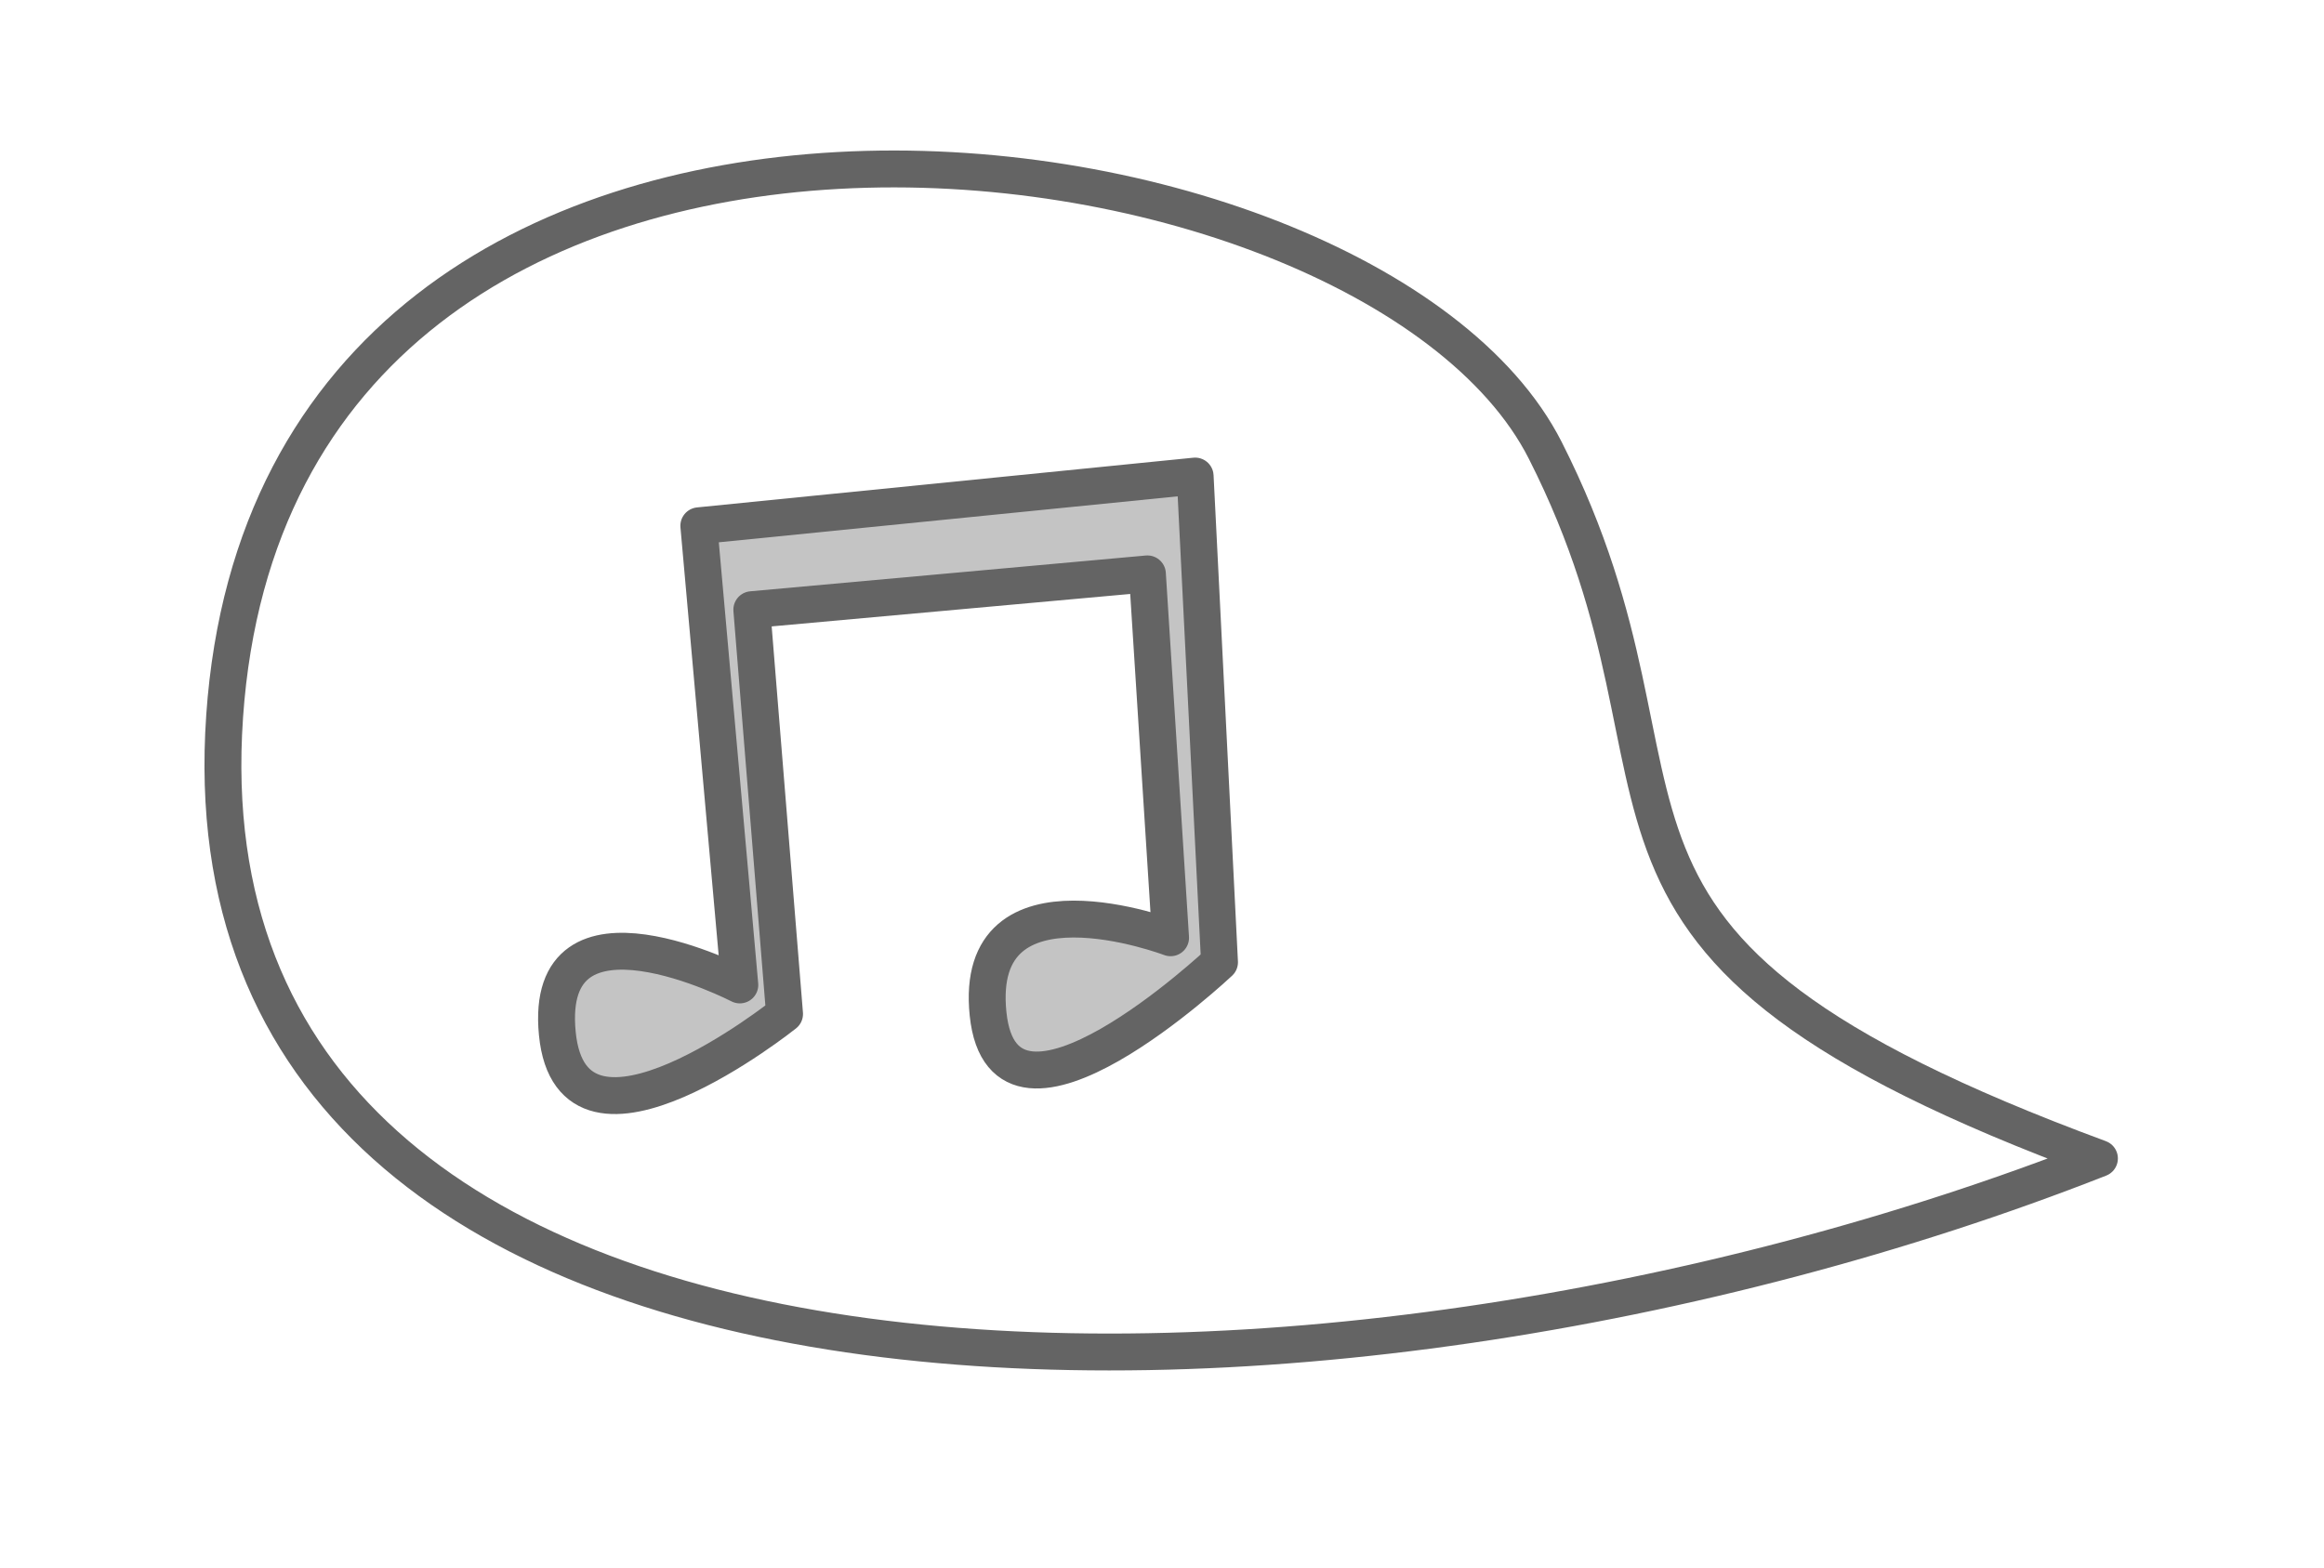 <svg width="126" height="85" viewBox="0 0 126 85" xmlns="http://www.w3.org/2000/svg"><title>distant_sound</title><desc>Created with Sketch.</desc><g stroke="#646464" stroke-width="2" stroke-linecap="round" stroke-linejoin="round" fill="none" fill-rule="evenodd"><path d="M12.178 38.846c2.823-40.669 61.956-33.462 71.603-14.421 9.647 19.041-1.908 26.588 30.044 38.392-42.487 16.698-104.469 16.698-101.646-23.971z"/><path d="M37.888 28.51l26.909-2.696 1.321 26.363s-11.697 11.015-12.548 2.804c-.851-8.212 9.895-4.131 9.895-4.131l-1.256-19.731-21.448 1.941 1.775 21.922s-11.526 9.214-12.32 1.059c-.794-8.155 9.895-2.633 9.895-2.633l-2.223-24.897z" fill="#C4C4C4"/></g></svg>